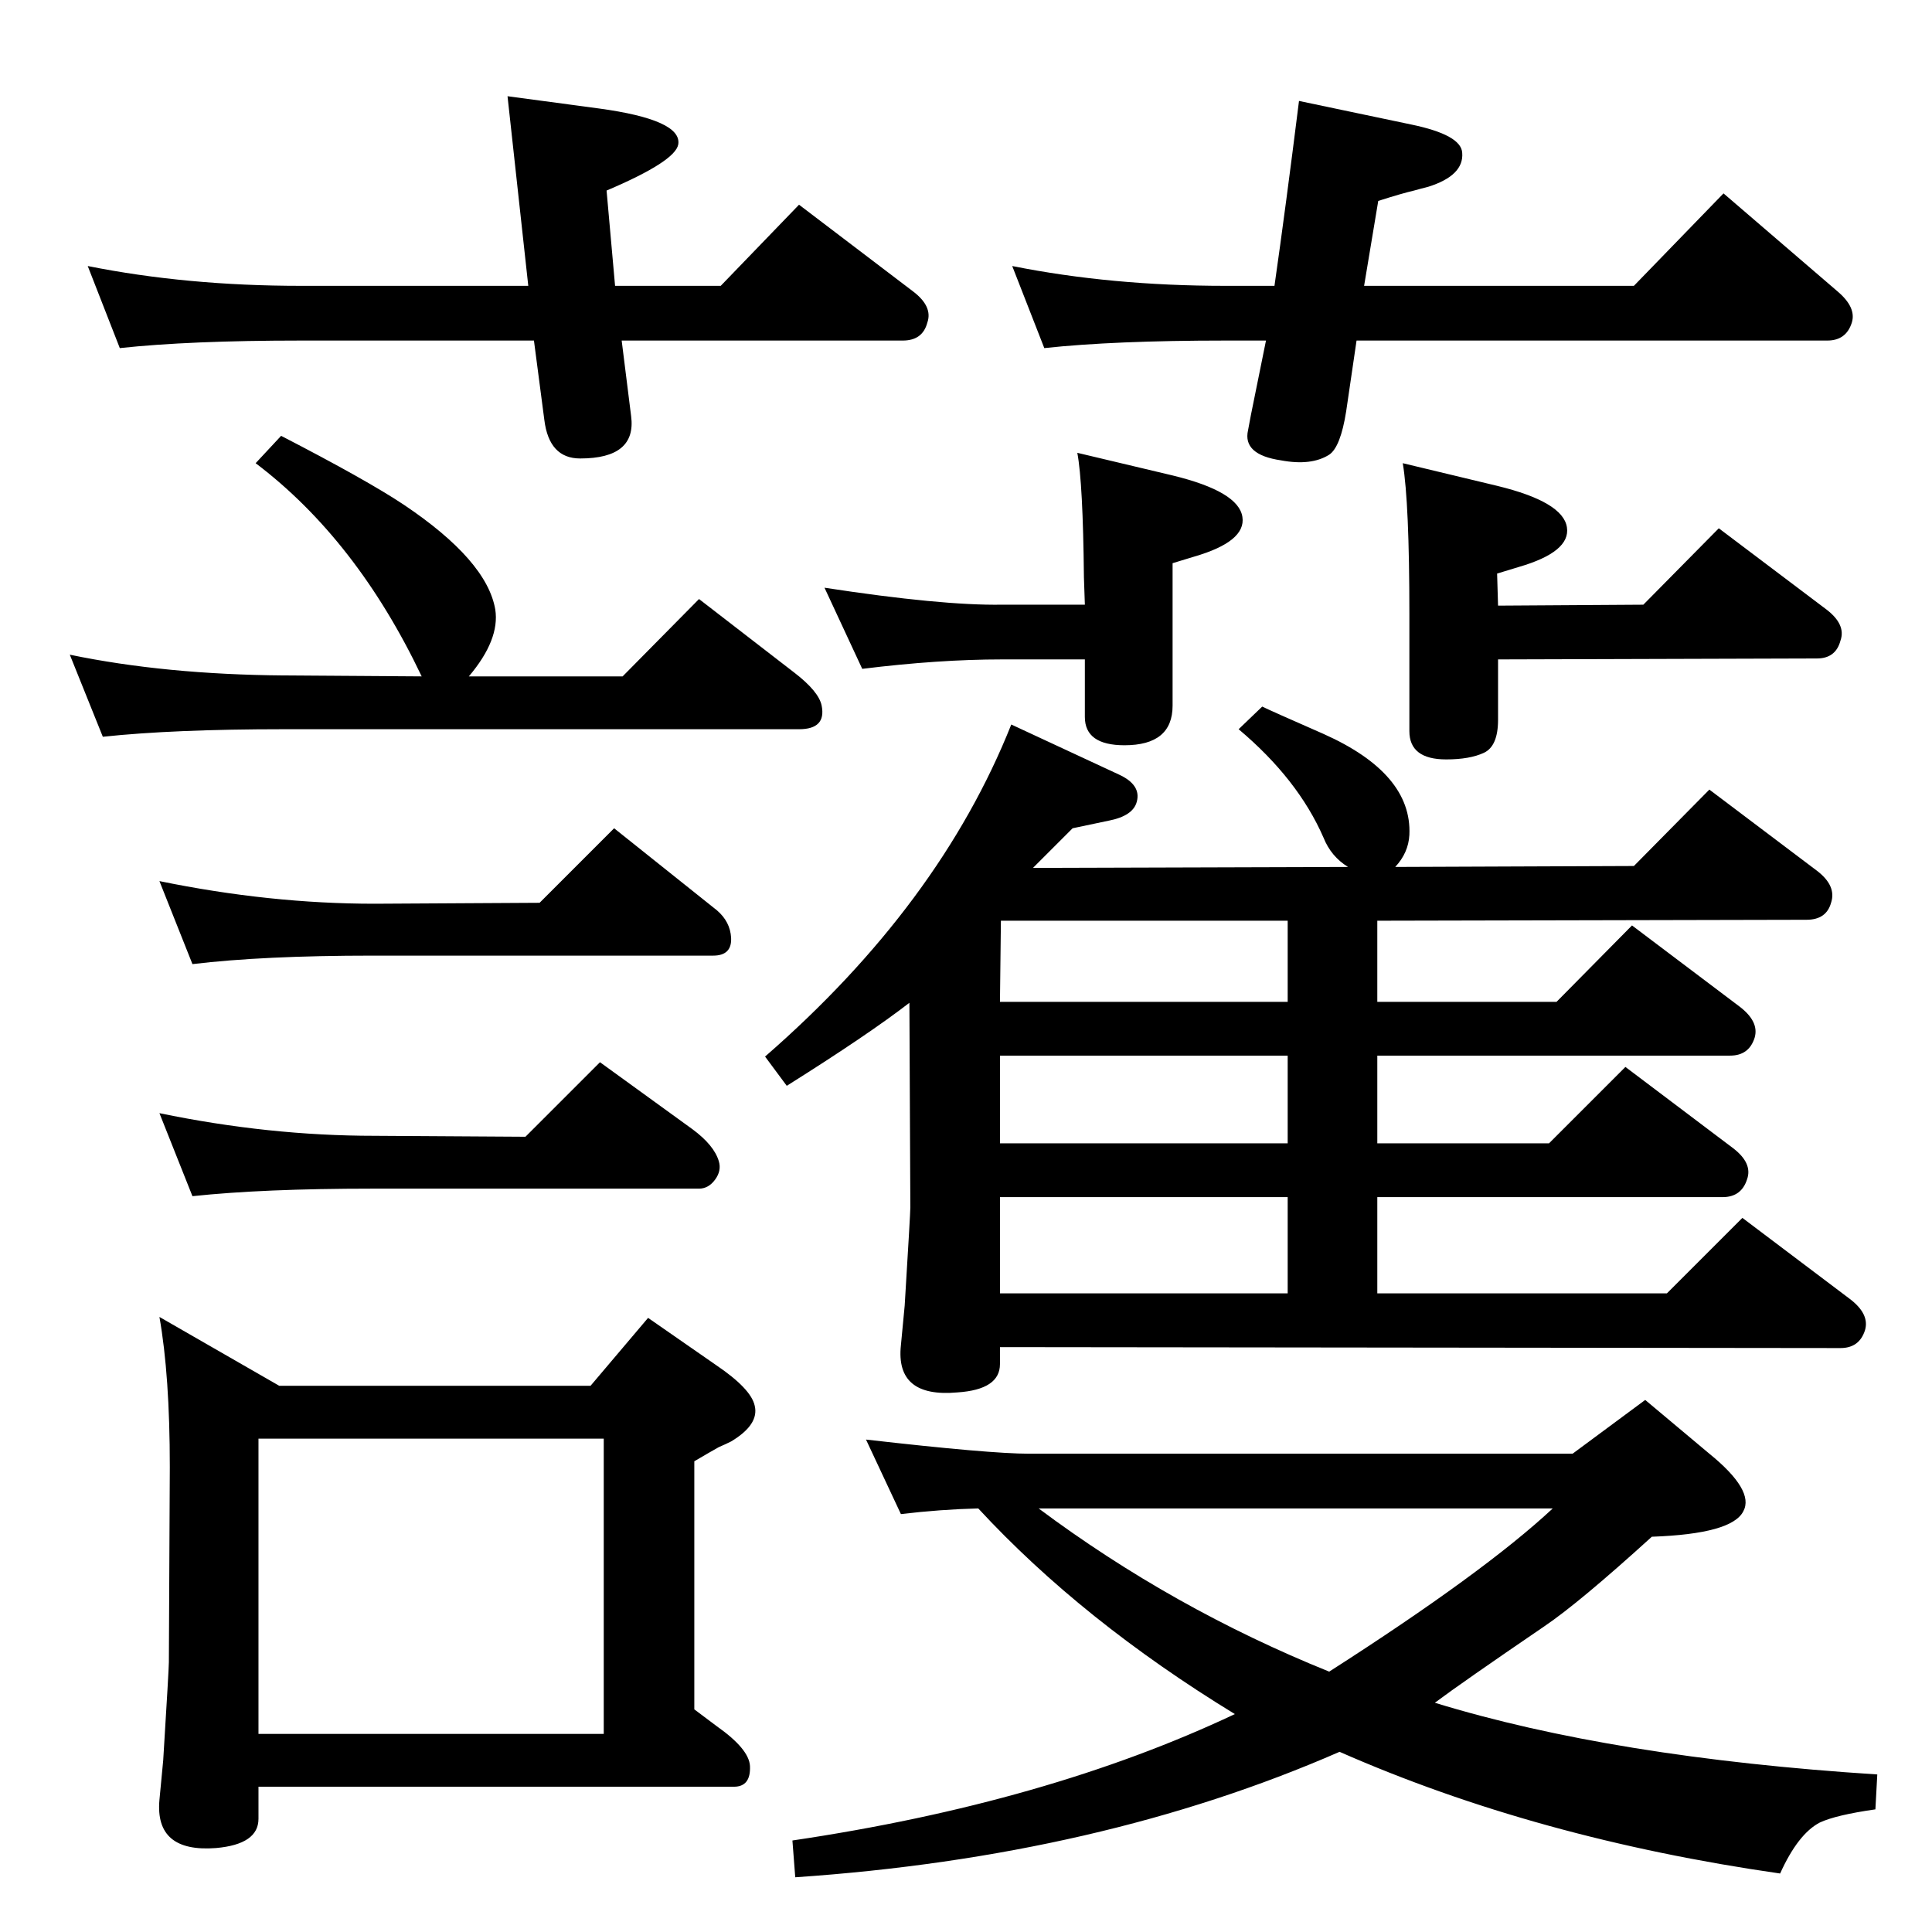 <?xml version="1.0" standalone="no"?>
<!DOCTYPE svg PUBLIC "-//W3C//DTD SVG 1.1//EN" "http://www.w3.org/Graphics/SVG/1.1/DTD/svg11.dtd" >
<svg xmlns="http://www.w3.org/2000/svg" xmlns:xlink="http://www.w3.org/1999/xlink" version="1.1" viewBox="0 0 2048 2048">
  <g transform="matrix(1 0 0 -1 0 2048)">
   <path fill="currentColor"
d="M626 579l61 72l72 -50q37 -25 41 -43q5 -20 -25 -38q-6 -3 -13 -6q-9 -5 -26 -15v-263l24 -18q34 -24 35 -42q1 -22 -17 -22h-504v-34q0 -27 -45 -31q-65 -5 -60 51l4 42q6 97 6 104l1 207q0 97 -11 159l127 -73h330zM274 210h366v313h-366v-313zM298 1586
q91 -47 130 -73q88 -59 97 -111q5 -32 -28 -71h163l81 82l101 -78q26 -20 29 -35q5 -25 -24 -25h-546q-117 0 -192 -8l-35 87q101 -21 227 -22l146 -1q-69 145 -176 226zM204 1026l-35 88q117 -24 228 -24l175 1l79 79l109 -87q14 -12 15 -29q1 -19 -19 -19h-361
q-116 0 -191 -9zM204 780l-35 88q116 -24 228 -24l160 -1l79 79l98 -71q23 -17 28 -34q3 -10 -4 -19.5t-17 -9.5h-346q-116 0 -191 -8zM1446 1745h286l95 98l121 -104q20 -17 15 -33q-6 -19 -26 -19h-499l-11 -75q-6 -38 -18 -46q-19 -12 -51 -6q-41 6 -35 32l3 16l16 79
h-43q-118 0 -192 -8l-34 87q105 -21 226 -21h52q12 84 26 196l119 -25q53 -11 54 -30q2 -24 -36 -36q-8 -2 -15 -4q-13 -3 -38 -11zM652 1745h112l83 86l121 -92q21 -16 15 -33q-5 -19 -26 -19h-298l10 -80q6 -45 -54 -45q-33 0 -38 41l-11 84h-247q-118 0 -192 -8l-34 87
q105 -21 226 -21h241l-22 201l97 -13q88 -12 84 -38q-3 -18 -76 -49zM1487 1557l100 -24q70 -17 74 -44q4 -26 -51 -42l-23 -7l1 -34l154 1l80 81l114 -86q21 -16 15 -33q-5 -19 -25 -19l-338 -1v-64q0 -28 -15 -35t-40 -7q-39 0 -39 30v124q0 118 -7 160zM914 1339l-40 86
q124 -19 188 -18h88l-1 29q-1 100 -7 132l101 -24q70 -17 74 -44q4 -26 -51 -42l-23 -7v-151q0 -42 -51 -42q-42 0 -42 30v61h-88q-67 0 -148 -10zM1667 507l77 57l68 -57q48 -39 36 -61q-12 -24 -97 -27q-77 -70 -114 -95q-88 -60 -116 -81q189 -58 469 -76l-2 -37
q-42 -6 -59 -14q-23 -12 -42 -54q-258 37 -467 129q-254 -111 -577 -133l-3 39q270 40 469 134q-162 99 -272 218q-40 -1 -82 -6l-37 79q131 -15 173 -15h576zM1101 449q142 -106 308 -173q164 105 237 173h-545zM1460 929v-93h182l81 81l114 -86q21 -16 15 -33
q-6 -19 -26 -19h-366v-102h307l80 80l114 -86q21 -16 16 -33q-6 -19 -26 -19l-891 1v-18q0 -27 -45 -30q-66 -6 -60 50l4 42q6 98 6 104l-1 217q-44 -34 -130 -88l-23 31q185 161 261 352l114 -53q24 -11 19 -29q-4 -15 -30 -20l-38 -8l-42 -42l334 1q-18 11 -26 31
q-27 62 -90 115l25 24q8 -4 65 -29q94 -42 91 -107q-1 -19 -15 -34l253 1l80 81l114 -86q21 -16 15 -34q-5 -18 -26 -18l-455 -1v-86h190l80 81l114 -86q21 -16 16 -33q-6 -19 -26 -19h-374zM1365 986v86h-304l-1 -86h305zM1365 836v93h-305v-93h305zM1060 677h305v102h-305
v-102z" />
  </g>

</svg>
